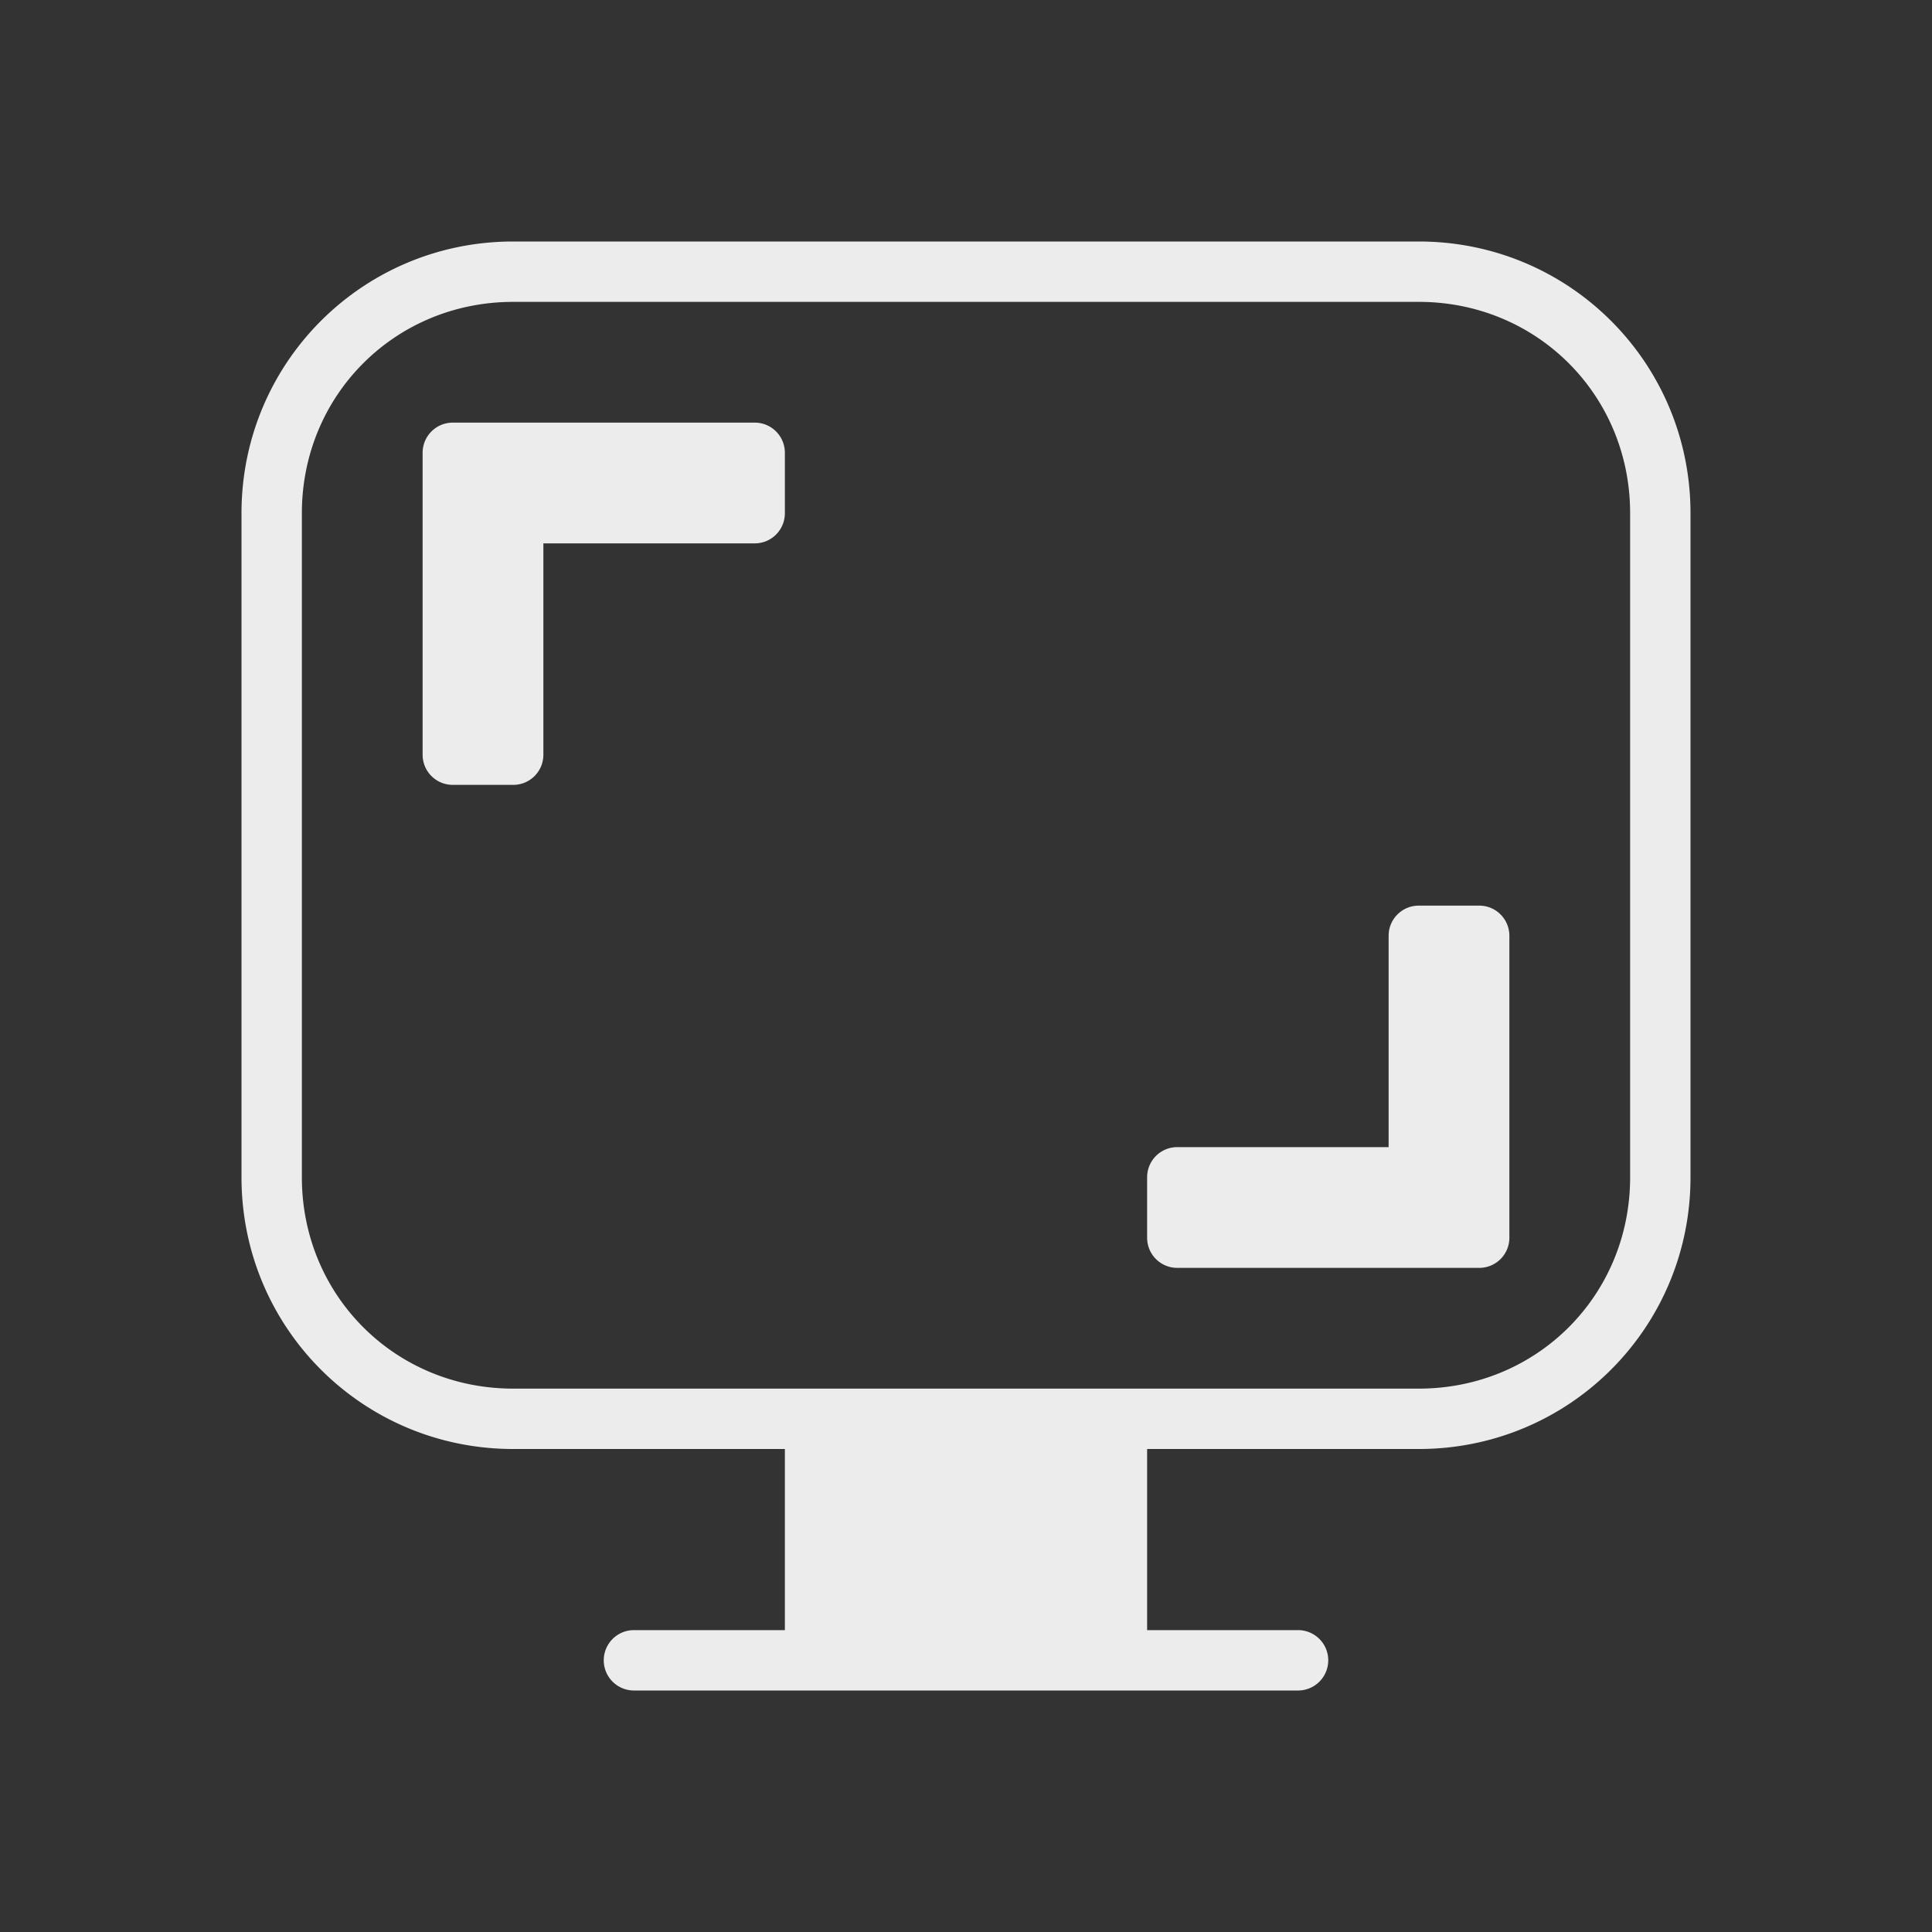 <svg xmlns="http://www.w3.org/2000/svg" width="32" height="32" version="1.1">
 <rect width="100%" height="100%" fill="#333333" stroke="none"/>
 <g id="22-22-preferences-desktop-notification" transform="translate(32,-62)">
  <rect style="opacity:0.001" width="22" height="22" x="0" y="40"/>
  <path style="opacity:1;fill:#3daee9" d="m 11,43 c -4.418,0 -8,3.582 -8,8 0,4.418 3.582,8 8,8 4.418,0 8,-3.582 8,-8 0,-4.418 -3.582,-8 -8,-8 z"/>
  <path style="fill:#ffffff" d="m 10,47 v 6 h 2 v -6 z m 1,7 c -0.453,0 -1,0.518 -1,0.98 C 10,55.443 10.547,56 11,56 11.453,56 12,55.443 12,54.98 12,54.518 11.453,54 11,54 Z"/>
 </g>
 <g id="22-22-preferences-system-windows" transform="translate(59,-27)">
  <rect style="opacity:0.001" width="22" height="22" x="5" y="5"/>
  <path style="opacity:1;fill:#ececec" d="M 13.5,9 C 13,9 13,9.5 13,9.5 v 8 c 0,0.5 0.5,0.5 0.5,0.5 h 10 c 0,0 0.5,0 0.5,-0.5 v -8 C 24,9 23.5,9 23.5,9 Z m 0.5,2 h 9 v 6 H 14 Z M 7.52,14 C 7.52,14 7,14 7,14.5 v 8 C 7,23 7.5,23 7.5,23 h 10 c 0,0 0.5,-0.02 0.5,-0.5 V 19 h -1 v 3 H 8 v -6 h 4 v -2 z"/>
 </g>
 <g id="22-22-preferences-desktop-display-randr" transform="translate(0,-313.18)">
  <rect style="opacity:0.001" width="22" height="22" x="0" y="291.18"/>
  <path style="opacity:1;fill:#ececec" transform="translate(0,291.179)" d="M 6,3 C 4.338,3 3,4.338 3,6 v 7 c 0,1.662 1.338,3 3,3 h 3 v 2 H 7.5 A 0.5,0.5 0 0 0 7,18.5 0.5,0.5 0 0 0 7.5,19 h 7 A 0.5,0.5 0 0 0 15,18.5 0.5,0.5 0 0 0 14.5,18 H 13 v -2 h 3 c 1.662,0 3,-1.338 3,-3 V 6 C 19,4.338 17.662,3 16,3 Z m 0,1 h 10 c 1.125,0 2,0.875 2,2 v 7 c 0,1.125 -0.875,2 -2,2 H 6 C 4.875,15 4,14.125 4,13 V 6 C 4,4.875 4.875,4 6,4 Z M 5.5,5 C 5.223,5 5,5.223 5,5.5 v 1 2 C 5,8.777 5.223,9 5.5,9 h 1 C 6.777,9 7,8.777 7,8.5 V 7 H 8.5 C 8.777,7 9,6.777 9,6.5 v -1 C 9,5.223 8.777,5 8.5,5 h -2 z m 10,5 C 15.223,10 15,10.223 15,10.5 V 12 H 13.5 C 13.223,12 13,12.223 13,12.5 v 1 c 0,0.277 0.223,0.5 0.5,0.5 h 2 1 c 0.277,0 0.5,-0.223 0.5,-0.5 v -1 -2 C 17,10.223 16.777,10 16.5,10 Z"/>
 </g>
 <g id="22-22-preferences-system-bluetooth-activated" transform="translate(30,-22)">
  <rect style="opacity:0.001" width="22" height="22" x="66" y="0"/>
  <path style="opacity:1;fill:#ececec" d="M 76.465,3 C 76.203,3.019 75.999,3.237 76,3.5 V 9.766 L 72.82,7.115 C 72.307,6.688 71.667,7.458 72.18,7.885 L 76,11.068 v 0.285 l -3.793,2.74 c -0.542,0.391 0.044,1.203 0.586,0.812 L 76,12.59 V 18.5 c -5.74e-4,0.405 0.455,0.643 0.787,0.41 l 5,-3.5 c 0.271,-0.189 0.287,-0.584 0.033,-0.795 L 77.816,11.279 81.793,8.406 c 0.258,-0.187 0.278,-0.564 0.041,-0.777 l -5,-4.5 C 76.746,3.05 76.634,3.004 76.516,3 76.499,2.999 76.482,2.999 76.465,3 Z M 77,4.621 80.705,7.957 77.021,10.617 77,10.598 Z M 71,10 c -0.552,0 -1,0.448 -1,1 0,0.552 0.448,1 1,1 0.552,0 1,-0.448 1,-1 0,-0.552 -0.448,-1 -1,-1 z m 12,0 c -0.552,0 -1,0.448 -1,1 0,0.552 0.448,1 1,1 0.552,0 1,-0.448 1,-1 0,-0.552 -0.448,-1 -1,-1 z m -6,1.902 3.676,3.062 L 77,17.539 Z"/>
 </g>
 <g id="22-22-preferences-system-bluetooth" transform="translate(62,-22)">
  <rect style="opacity:0.001" width="22" height="22" x="66" y="0"/>
  <path style="opacity:1;fill:#ececec" d="M 76.465,3 C 76.203,3.019 75.999,3.237 76,3.5 V 9.766 L 72.82,7.115 C 72.307,6.688 71.667,7.458 72.18,7.885 L 76,11.068 v 0.285 l -3.793,2.74 c -0.542,0.391 0.044,1.203 0.586,0.812 L 76,12.59 V 18.5 c -5.74e-4,0.405 0.455,0.643 0.787,0.41 l 5,-3.5 c 0.271,-0.189 0.287,-0.584 0.033,-0.795 L 77.816,11.279 81.793,8.406 c 0.258,-0.187 0.278,-0.564 0.041,-0.777 l -5,-4.5 C 76.746,3.05 76.634,3.004 76.516,3 76.499,2.999 76.482,2.999 76.465,3 Z M 77,4.621 80.705,7.957 77.021,10.617 77,10.598 Z m 0,7.281 3.676,3.062 L 77,17.539 Z"/>
 </g>
 <g id="22-22-preferences-system-bluetooth-inactive" transform="translate(94,-22)">
  <rect style="opacity:0.001" width="22" height="22" x="66" y="0"/>
  <path style="opacity:0.5;fill:#ececec" d="M 76.465,3 C 76.203,3.019 75.999,3.237 76,3.5 V 9.766 L 72.82,7.115 C 72.307,6.688 71.667,7.458 72.18,7.885 L 76,11.068 v 0.285 l -3.793,2.74 c -0.542,0.391 0.044,1.203 0.586,0.812 L 76,12.59 V 18.5 c -5.74e-4,0.405 0.455,0.643 0.787,0.41 l 5,-3.5 c 0.271,-0.189 0.287,-0.584 0.033,-0.795 L 77.816,11.279 81.793,8.406 c 0.258,-0.187 0.278,-0.564 0.041,-0.777 l -5,-4.5 C 76.746,3.05 76.634,3.004 76.516,3 76.499,2.999 76.482,2.999 76.465,3 Z M 77,4.621 80.705,7.957 77.021,10.617 77,10.598 Z m 0,7.281 3.676,3.062 L 77,17.539 Z"/>
 </g>
 <g id="preferences-desktop-display-randr" transform="translate(0,-2.6757812e-6)">
  <rect style="opacity:0.001" width="32" height="32" x="0" y="0"/>
  <path style="opacity:1;fill:#ececec" d="M 8.5,4 C 6.007,4 4,6.007 4,8.5 v 11 C 4,21.993 6.007,24 8.5,24 H 13 v 3 h -2.5 a 0.5,0.5 0 1 0 0,1 h 11 a 0.5,0.5 0 1 0 0,-1 H 19 v -3 h 4.5 C 25.993,24 28,21.993 28,19.5 V 8.5 C 28,6.007 25.993,4 23.5,4 Z m 0,1 h 15 C 25.456,5 27,6.544 27,8.5 v 11 C 27,21.456 25.456,23 23.5,23 H 8.5 C 6.544,23 5,21.456 5,19.5 V 8.5 C 5,6.544 6.544,5 8.5,5 Z m -1,2 C 7.223,7 7,7.223 7,7.5 v 1 4 C 7,12.777 7.223,13 7.5,13 h 1 C 8.777,13 9,12.777 9,12.5 V 9 h 3.5 C 12.777,9 13,8.777 13,8.5 v -1 C 13,7.223 12.777,7 12.5,7 Z m 16,8 C 23.223,15 23,15.223 23,15.5 V 19 H 19.5 C 19.223,19 19,19.223 19,19.5 v 1 c 0,0.277 0.223,0.5 0.5,0.5 h 5 c 0.277,0 0.5,-0.223 0.5,-0.5 v -1 -4 C 25,15.223 24.777,15 24.5,15 Z"/>
 </g>
 <g id="preferences-desktop-notification" transform="translate(32)">
  <rect style="opacity:0.001" width="32" height="32" x="0" y="0"/>
  <path style="opacity:1;fill:#3daee9" d="M 16,4 C 9.373,4 4,9.373 4,16 4,22.627 9.373,28 16,28 22.627,28 28,22.627 28,16 28,9.373 22.627,4 16,4 Z"/>
  <path style="fill:#ffffff;stroke-width:1.225" d="m 15,9 v 9 h 2 V 9 Z m 1,11 c -0.453,0 -1,0.518 -1,0.98 C 15,21.443 15.547,22 16,22 16.453,22 17,21.443 17,20.98 17,20.518 16.453,20 16,20 Z"/>
 </g>
 <g id="preferences-system-windows" transform="translate(64)">
  <rect style="opacity:0.001" width="32" height="32" x="0" y="0"/>
  <path style="opacity:1;fill:#ececec" d="M 12.727,6 C 11.999,6 12,6.723 12,6.723 V 18.277 C 12,19 12.727,19 12.727,19 H 27.273 C 27.273,19 28,19 28,18.277 V 6.723 C 28,6 27.273,6 27.273,6 Z M 13,8 H 27 V 18 H 13 Z M 3.727,13 C 2.999,13 3,13.723 3,13.723 V 25.277 C 3,26 3.727,26 3.727,26 H 18.273 C 18.273,26 19,26 19,25.277 V 20 h -1 v 5 H 4 V 15 h 7 v -2 z"/>
 </g>
 <g id="preferences-system-bluetooth-activated" transform="translate(96)">
  <rect style="opacity:0.001" width="32" height="32" x="0" y="0"/>
  <path style="opacity:1;fill:#ececec" d="M 15.51,4 A 0.5,0.5 0 0 0 15,4.5 v 9.686 L 9.809,10.107 A 0.5,0.5 0 1 0 9.191,10.893 L 15,15.457 v 1.5 L 9.209,21.094 a 0.5,0.5 0 1 0 0.582,0.812 L 15,18.186 V 27.5 a 0.5,0.5 0 0 0 0.799,0.4 l 8,-6 a 0.5,0.5 0 0 0 0.01,-0.793 l -6.143,-4.826 6.125,-4.375 a 0.5,0.5 0 0 0 0.037,-0.783 l -8,-7 A 0.5,0.5 0 0 0 15.51,4 Z M 16,5.604 22.695,11.461 16.848,15.639 16,14.973 Z M 8,15 a 1,1 0 0 0 -1,1 1,1 0 0 0 1,1 1,1 0 0 0 1,-1 1,1 0 0 0 -1,-1 z m 17,0 a 1,1 0 0 0 -1,1 1,1 0 0 0 1,1 1,1 0 0 0 1,-1 1,1 0 0 0 -1,-1 z m -8.18,1.887 5.859,4.604 L 16,26.5 v -9.029 z"/>
 </g>
 <g id="preferences-system-bluetooth" transform="translate(128)">
  <rect style="opacity:0.001" width="32" height="32" x="0" y="0"/>
  <path style="opacity:1;fill:#ececec" d="M 15.51,4 C 15.23,3.995 15,4.22 15,4.5 v 9.686 L 9.809,10.107 C 9.28,9.644 8.616,10.488 9.191,10.893 L 15,15.457 v 1.5 L 9.209,21.094 c -0.576,0.382 0.035,1.235 0.582,0.812 L 15,18.186 V 27.5 c 4.81e-4,0.411 0.469,0.646 0.799,0.4 l 8,-6 c 0.263,-0.197 0.268,-0.59 0.01,-0.793 l -6.143,-4.826 6.125,-4.375 c 0.262,-0.188 0.28,-0.571 0.037,-0.783 l -8,-7 C 15.74,4.046 15.627,4.002 15.51,4 Z M 16,5.604 22.695,11.461 16.848,15.639 16,14.973 Z M 16.82,16.887 22.68,21.49 16,26.5 v -9.029 z"/>
 </g>
 <g id="preferences-system-bluetooth-inactive" transform="translate(160)">
  <rect style="opacity:0.001" width="32" height="32" x="0" y="0"/>
  <path style="opacity:0.5;fill:#ececec" d="M 15.51,4 C 15.23,3.995 15,4.22 15,4.5 v 9.686 L 9.809,10.107 C 9.28,9.644 8.616,10.488 9.191,10.893 L 15,15.457 v 1.5 L 9.209,21.094 c -0.576,0.382 0.035,1.235 0.582,0.812 L 15,18.186 V 27.5 c 4.81e-4,0.411 0.469,0.646 0.799,0.4 l 8,-6 c 0.263,-0.197 0.268,-0.59 0.01,-0.793 l -6.143,-4.826 6.125,-4.375 c 0.262,-0.188 0.28,-0.571 0.037,-0.783 l -8,-7 C 15.74,4.046 15.627,4.002 15.51,4 Z M 16,5.604 22.695,11.461 16.848,15.639 16,14.973 Z M 16.82,16.887 22.68,21.49 16,26.5 v -9.029 z"/>
 </g>
</svg>
